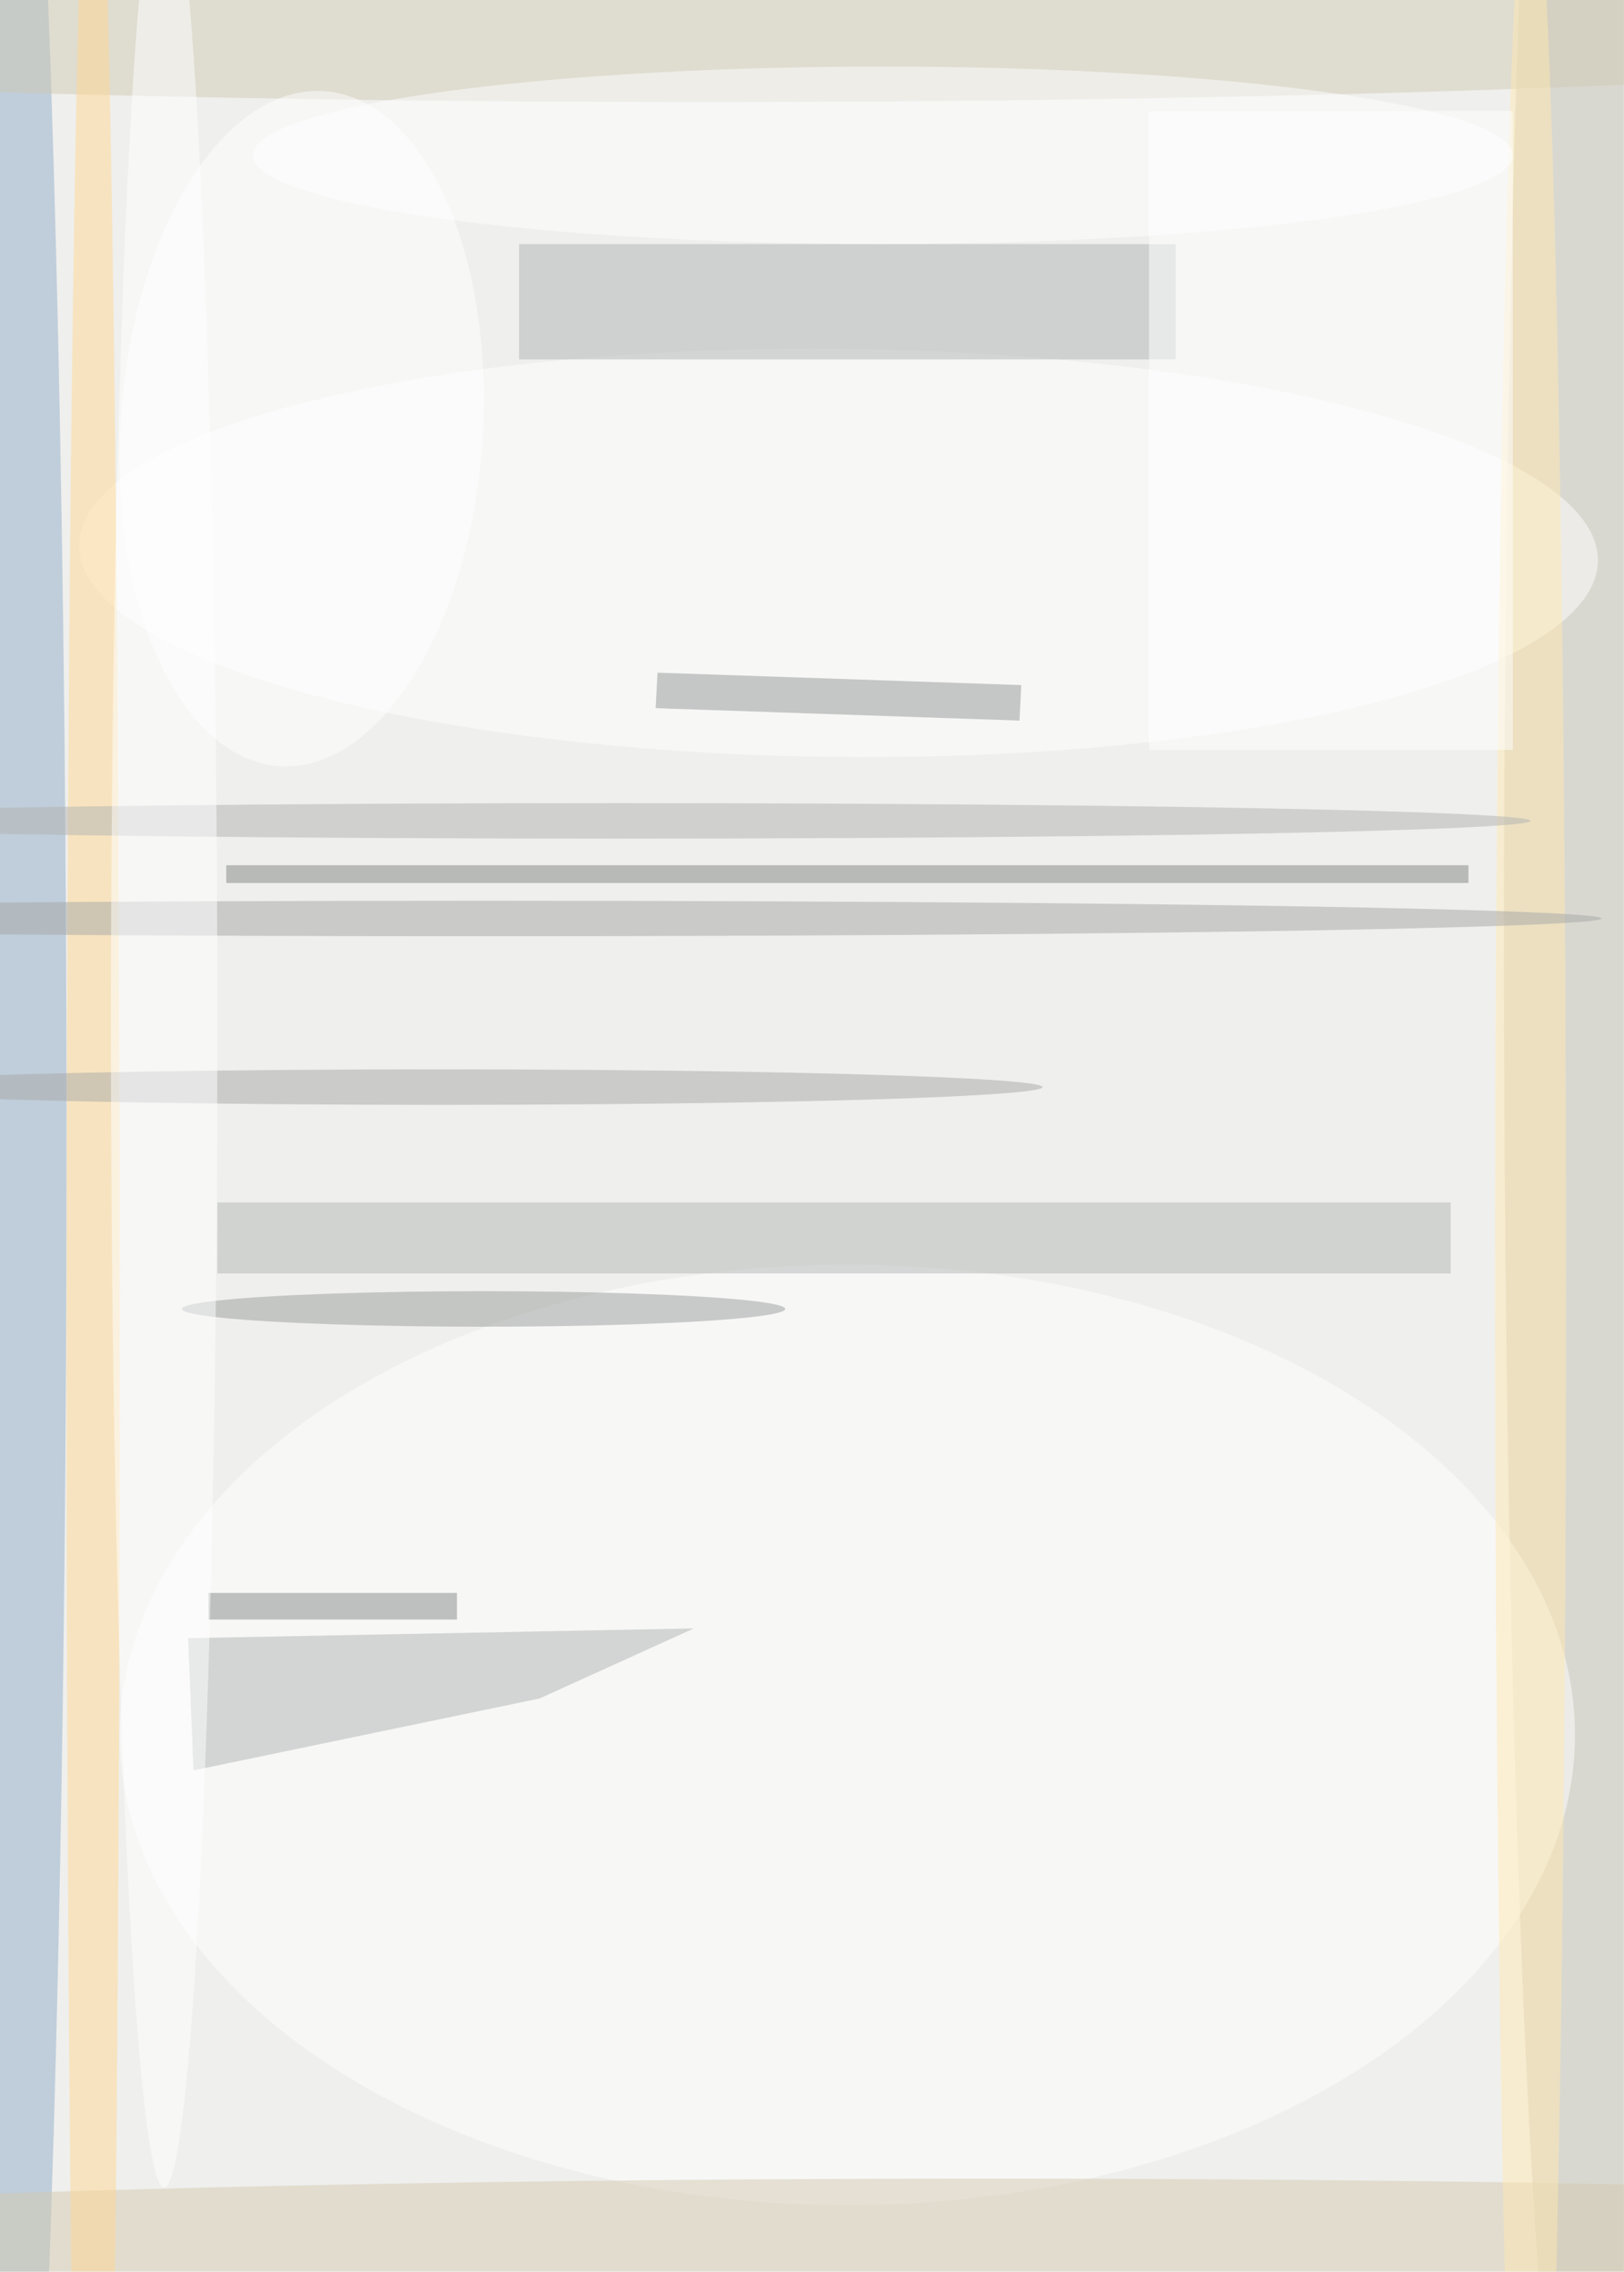 <svg xmlns="http://www.w3.org/2000/svg" viewBox="0 0 2481 3470"><filter id="b"><feGaussianBlur stdDeviation="12" /></filter><path fill="#efefed" d="M0 0h2480v3470H0z"/><g filter="url(#b)" transform="translate(6.8 6.8) scale(13.555)" fill-opacity=".5"><ellipse fill="#c5c3b4" cx="178" cy="106" rx="9" ry="182"/><ellipse fill="#92aeca" cy="129" rx="7" ry="182"/><ellipse fill="#fff" cx="95" cy="195" rx="82" ry="53"/><path fill="#afb5b1" d="M77.7 183l-57 1.1.6 14.9 39-8.1z"/><ellipse fill="#fff" rx="1" ry="1" transform="matrix(.239 -22.998 85.589 .89 94 61.8)"/><ellipse fill="#d0cab4" cx="79" rx="182" ry="11"/><path fill="#b0b5b4" d="M58 27h74v13H58z"/><ellipse fill="#d4cab1" cx="111" cy="253" rx="182" ry="8"/><ellipse fill="#ffd992" cx="10" cy="152" rx="3" ry="182"/><path fill="#b5b8b7" d="M24 135h139v8H24z"/><path fill="#828684" d="M25 97h140v2H25z"/><path fill="#929995" d="M114.6 76.7l-.2 4-41-1.4.2-4z"/><ellipse fill="#fff" rx="1" ry="1" transform="matrix(20.375 1.344 -2.509 38.035 33.5 47.8)"/><ellipse fill="#ffebb2" cx="172" cy="144" rx="4" ry="162"/><ellipse fill="#a6a9a7" cx="54" cy="103" rx="126" ry="2"/><ellipse fill="#b2b4b2" cx="69" cy="92" rx="103" ry="2"/><ellipse fill="#a8aba9" cx="49" cy="122" rx="68" ry="2"/><path fill="#fff" d="M129 12h41v72h-41z"/><path fill="#848a86" d="M23 179h28v3H23z"/><ellipse fill="#fff" cx="99" cy="17" rx="71" ry="10"/><ellipse fill="#9a9e9c" cx="54" cy="147" rx="34" ry="2"/><ellipse fill="#fff" cx="18" cy="115" rx="6" ry="131"/></g></svg>